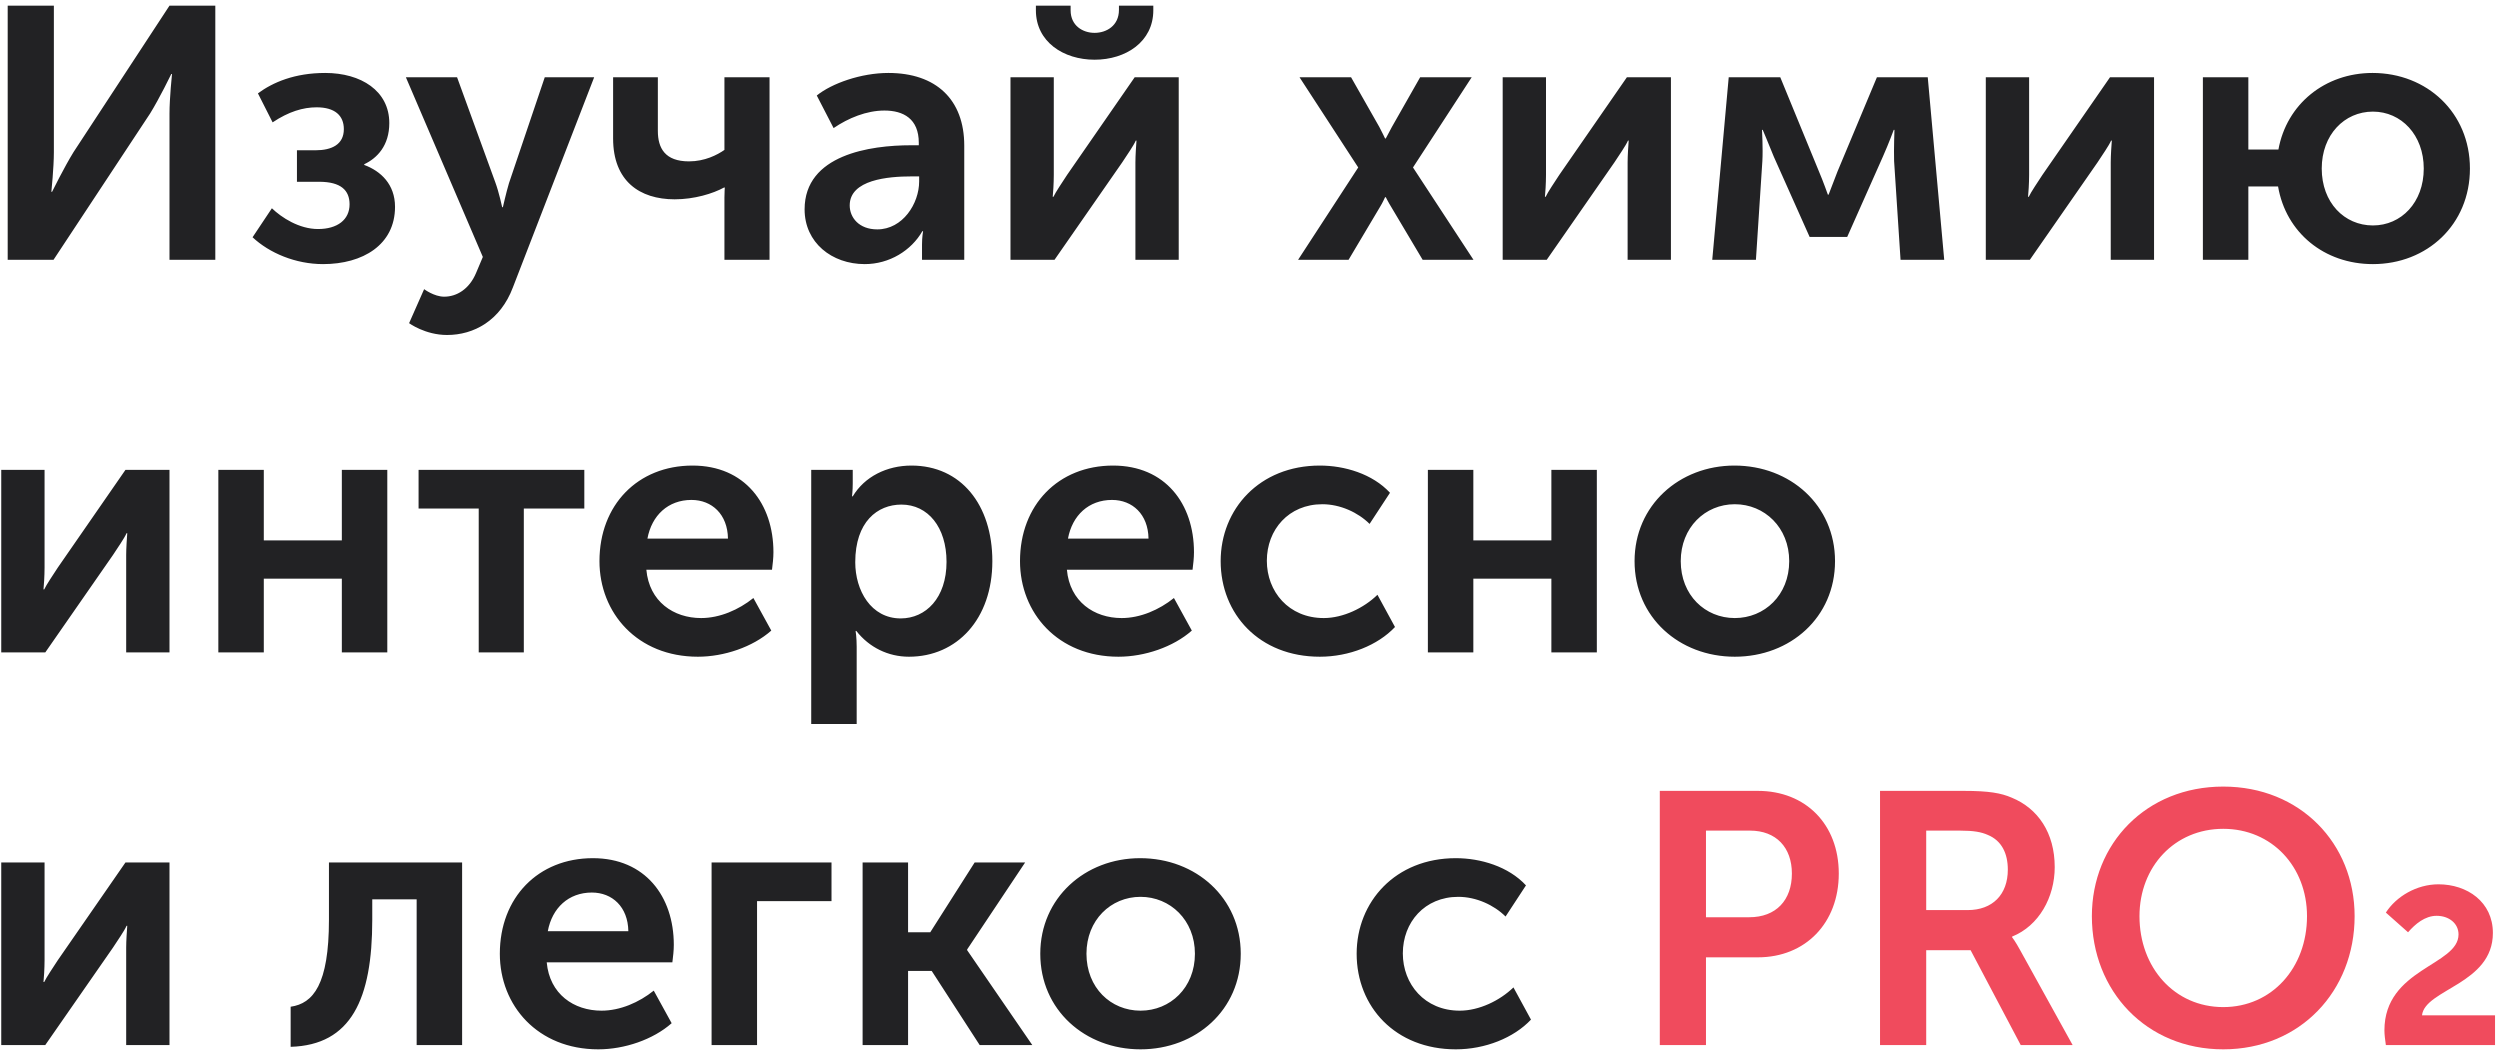 <svg width="433" height="182" viewBox="0 0 433 182" fill="none" xmlns="http://www.w3.org/2000/svg">
<path d="M1.332 45H9.268L26.008 19.642C27.62 17.038 29.666 12.822 29.666 12.822H29.79C29.79 12.822 29.356 17.038 29.356 19.642V45H37.292V0.98H29.356L12.74 26.338C11.128 28.942 9.02 33.22 9.02 33.22H8.896C8.896 33.22 9.33 29.004 9.33 26.4V0.98H1.332V45ZM43.743 41.094C46.657 43.822 51.183 45.744 55.957 45.744C62.839 45.744 68.419 42.396 68.419 35.824C68.419 31.918 65.939 29.624 63.087 28.57V28.446C65.319 27.392 67.427 25.222 67.427 21.316C67.427 15.736 62.529 12.636 56.329 12.636C51.059 12.636 47.277 14.248 44.673 16.17L47.215 21.192C50.005 19.332 52.485 18.588 54.841 18.588C58.003 18.588 59.553 20.014 59.553 22.37C59.553 25.036 57.445 26.028 54.655 26.028H51.431V31.484H55.275C59.057 31.484 60.545 32.972 60.545 35.39C60.545 38.056 58.437 39.668 55.089 39.668C51.803 39.668 48.765 37.684 47.091 36.072L43.743 41.094ZM73.459 50.084L70.855 55.974C70.855 55.974 73.645 58.02 77.427 58.02C82.077 58.02 86.665 55.54 88.835 49.774L102.909 13.38H94.353L88.153 31.732C87.657 33.406 87.099 35.886 87.099 35.886H86.975C86.975 35.886 86.417 33.282 85.797 31.608L79.163 13.38H70.297L83.627 44.504L82.449 47.294C81.271 50.084 79.101 51.386 76.931 51.386C75.195 51.386 73.459 50.084 73.459 50.084ZM116.854 34.522C120.264 34.522 123.488 33.53 125.41 32.476H125.534C125.534 32.476 125.472 33.406 125.472 34.212V45H133.284V13.38H125.472V25.966C124.232 26.834 122.062 27.95 119.334 27.95C115.18 27.95 113.94 25.656 113.94 22.68V13.38H106.19V23.982C106.19 31.36 110.778 34.522 116.854 34.522ZM139.357 36.258C139.357 42.024 144.069 45.744 149.773 45.744C154.051 45.744 157.833 43.388 159.755 40.04H159.879C159.879 40.04 159.693 41.032 159.693 42.334V45H167.009V25.222C167.009 17.224 162.111 12.636 153.865 12.636C149.153 12.636 144.069 14.434 141.465 16.542L144.379 22.184C146.921 20.448 150.083 19.146 153.183 19.146C156.469 19.146 159.135 20.572 159.135 24.726V25.16H157.771C150.765 25.16 139.357 26.772 139.357 36.258ZM147.169 35.576C147.169 31.112 153.865 30.554 157.833 30.554H159.197V31.422C159.197 35.266 156.345 39.73 151.943 39.73C148.781 39.73 147.169 37.684 147.169 35.576ZM189.585 10.342C194.979 10.342 199.753 7.242 199.753 1.786V0.98H193.801V1.724C193.801 4.452 191.631 5.692 189.585 5.692C187.539 5.692 185.431 4.452 185.431 1.786V0.98H179.417V1.786C179.417 7.242 184.191 10.342 189.585 10.342ZM175.015 45H182.641L194.359 28.136C195.165 26.896 196.343 25.222 196.715 24.354H196.839C196.777 25.16 196.653 26.958 196.653 28.136V45H204.155V13.38H196.529L184.811 30.306C184.005 31.546 182.827 33.282 182.455 34.088H182.331C182.393 33.592 182.517 31.732 182.517 30.306V13.38H175.015V45ZM224.828 45H233.57L239.026 35.824C239.46 35.142 239.894 34.15 239.894 34.15H240.018C240.018 34.15 240.514 35.142 240.948 35.824L246.404 45H255.208L244.73 29.004L254.898 13.38H245.97L241.072 21.998C240.638 22.804 240.018 23.982 240.018 23.982H239.894C239.894 23.982 239.336 22.804 238.902 21.998L234.004 13.38H225.076L235.244 29.004L224.828 45ZM260.265 45H267.891L279.609 28.136C280.415 26.896 281.593 25.222 281.965 24.354H282.089C282.027 25.16 281.903 26.958 281.903 28.136V45H289.405V13.38H281.779L270.061 30.306C269.255 31.546 268.077 33.282 267.705 34.088H267.581C267.643 33.592 267.767 31.732 267.767 30.306V13.38H260.265V45ZM296.562 45H304.126L305.242 27.888C305.366 25.78 305.18 22.494 305.18 22.494H305.304C305.304 22.494 306.358 24.974 307.226 27.144L313.426 41.032H319.936L326.136 27.082C327.128 24.85 327.996 22.494 327.996 22.494H328.12C328.12 22.494 327.996 25.78 328.058 27.888L329.174 45H336.738L333.886 13.38H325.082L318.262 29.686C317.58 31.484 316.712 33.716 316.712 33.716H316.588C316.588 33.716 315.782 31.422 315.038 29.686L308.342 13.38H299.414L296.562 45ZM343.941 45H351.567L363.285 28.136C364.091 26.896 365.269 25.222 365.641 24.354H365.765C365.703 25.16 365.579 26.958 365.579 28.136V45H373.081V13.38H365.455L353.737 30.306C352.931 31.546 351.753 33.282 351.381 34.088H351.257C351.319 33.592 351.443 31.732 351.443 30.306V13.38H343.941V45ZM381.54 45H389.414V32.29H394.56C395.924 40.288 402.558 45.744 410.99 45.744C420.352 45.744 427.792 38.924 427.792 29.19C427.792 19.518 420.352 12.636 410.928 12.636C402.682 12.636 396.048 18.03 394.622 25.904H389.414V13.38H381.54V45ZM402.124 29.19C402.124 23.362 406.03 19.332 410.99 19.332C415.888 19.332 419.794 23.362 419.794 29.19C419.794 35.08 415.888 39.048 410.99 39.048C406.03 39.048 402.124 35.08 402.124 29.19ZM0.216 113H7.842L19.56 96.136C20.366 94.896 21.544 93.222 21.916 92.354H22.04C21.978 93.16 21.854 94.958 21.854 96.136V113H29.356V81.38H21.73L10.012 98.306C9.206 99.546 8.028 101.282 7.656 102.088H7.532C7.594 101.592 7.718 99.732 7.718 98.306V81.38H0.216V113ZM37.816 113H45.69V100.228H59.206V113H67.08V81.38H59.206V93.594H45.69V81.38H37.816V113ZM82.914 113H90.726V88.076H101.204V81.38H72.498V88.076H82.914V113ZM103.827 97.19C103.827 106.18 110.399 113.744 120.877 113.744C125.403 113.744 130.363 112.07 133.587 109.218L130.487 103.576C127.945 105.622 124.659 107.048 121.435 107.048C116.661 107.048 112.445 104.196 111.949 98.678H133.711C133.835 97.686 133.959 96.632 133.959 95.64C133.959 87.27 128.999 80.636 119.947 80.636C110.461 80.636 103.827 87.456 103.827 97.19ZM112.135 93.284C112.879 89.254 115.731 86.588 119.761 86.588C123.295 86.588 126.023 89.068 126.085 93.284H112.135ZM140.503 125.4H148.377V112.008C148.377 110.396 148.191 109.28 148.191 109.28H148.315C150.547 112.132 153.833 113.744 157.429 113.744C165.737 113.744 171.875 107.234 171.875 97.19C171.875 87.394 166.419 80.636 157.863 80.636C153.585 80.636 149.741 82.558 147.695 85.968H147.571C147.571 85.968 147.695 84.914 147.695 83.736V81.38H140.503V125.4ZM148.129 97.376C148.129 90.37 151.973 87.394 156.127 87.394C160.715 87.394 163.939 91.3 163.939 97.314C163.939 103.576 160.343 107.11 156.003 107.11C150.857 107.11 148.129 102.274 148.129 97.376ZM176.665 97.19C176.665 106.18 183.237 113.744 193.715 113.744C198.241 113.744 203.201 112.07 206.425 109.218L203.325 103.576C200.783 105.622 197.497 107.048 194.273 107.048C189.499 107.048 185.283 104.196 184.787 98.678H206.549C206.673 97.686 206.797 96.632 206.797 95.64C206.797 87.27 201.837 80.636 192.785 80.636C183.299 80.636 176.665 87.456 176.665 97.19ZM184.973 93.284C185.717 89.254 188.569 86.588 192.599 86.588C196.133 86.588 198.861 89.068 198.923 93.284H184.973ZM211.419 97.19C211.419 106.366 218.115 113.744 228.593 113.744C233.677 113.744 238.637 111.76 241.613 108.598L238.575 103.018C236.219 105.312 232.623 107.048 229.275 107.048C223.199 107.048 219.417 102.46 219.417 97.128C219.417 91.734 223.199 87.332 229.027 87.332C232.127 87.332 235.227 88.758 237.211 90.742L240.745 85.348C237.707 82.062 232.871 80.636 228.593 80.636C218.115 80.636 211.419 88.2 211.419 97.19ZM247.308 113H255.182V100.228H268.698V113H276.572V81.38H268.698V93.594H255.182V81.38H247.308V113ZM283.107 97.19C283.107 106.924 290.857 113.744 300.467 113.744C310.077 113.744 317.827 106.924 317.827 97.19C317.827 87.518 310.077 80.636 300.405 80.636C290.857 80.636 283.107 87.518 283.107 97.19ZM291.105 97.19C291.105 91.362 295.321 87.332 300.467 87.332C305.613 87.332 309.891 91.362 309.891 97.19C309.891 103.08 305.613 107.048 300.467 107.048C295.321 107.048 291.105 103.08 291.105 97.19ZM0.216 181H7.842L19.56 164.136C20.366 162.896 21.544 161.222 21.916 160.354H22.04C21.978 161.16 21.854 162.958 21.854 164.136V181H29.356V149.38H21.73L10.012 166.306C9.206 167.546 8.028 169.282 7.656 170.088H7.532C7.594 169.592 7.718 167.732 7.718 166.306V149.38H0.216V181ZM50.34 181.31C60.818 181 64.476 173.064 64.476 159.3V155.766H72.164V181H80.038V149.38H56.974V159.3C56.974 170.522 54.246 173.808 50.34 174.366V181.31ZM86.571 165.19C86.571 174.18 93.143 181.744 103.621 181.744C108.147 181.744 113.107 180.07 116.331 177.218L113.231 171.576C110.689 173.622 107.403 175.048 104.179 175.048C99.405 175.048 95.189 172.196 94.693 166.678H116.455C116.579 165.686 116.703 164.632 116.703 163.64C116.703 155.27 111.743 148.636 102.691 148.636C93.205 148.636 86.571 155.456 86.571 165.19ZM94.879 161.284C95.623 157.254 98.475 154.588 102.505 154.588C106.039 154.588 108.767 157.068 108.829 161.284H94.879ZM123.247 181H131.121V156.076H144.017V149.38H123.247V181ZM149.404 181H157.278V168.166H161.37L169.678 181H178.792L167.508 164.57V164.446L177.552 149.38H168.81L161.121 161.47H157.278V149.38H149.404V181ZM180.177 165.19C180.177 174.924 187.927 181.744 197.537 181.744C207.147 181.744 214.897 174.924 214.897 165.19C214.897 155.518 207.147 148.636 197.475 148.636C187.927 148.636 180.177 155.518 180.177 165.19ZM188.175 165.19C188.175 159.362 192.391 155.332 197.537 155.332C202.683 155.332 206.961 159.362 206.961 165.19C206.961 171.08 202.683 175.048 197.537 175.048C192.391 175.048 188.175 171.08 188.175 165.19ZM234.972 165.19C234.972 174.366 241.668 181.744 252.146 181.744C257.23 181.744 262.19 179.76 265.166 176.598L262.128 171.018C259.772 173.312 256.176 175.048 252.828 175.048C246.752 175.048 242.97 170.46 242.97 165.128C242.97 159.734 246.752 155.332 252.58 155.332C255.68 155.332 258.78 156.758 260.764 158.742L264.298 153.348C261.26 150.062 256.424 148.636 252.146 148.636C241.668 148.636 234.972 156.2 234.972 165.19Z" fill="#222224"/>
<path d="M287.477 181H295.475V165.81H304.465C312.711 165.81 318.477 159.858 318.477 151.302C318.477 142.746 312.711 136.98 304.465 136.98H287.477V181ZM295.475 158.866V143.862H303.101C307.627 143.862 310.355 146.776 310.355 151.302C310.355 155.89 307.627 158.866 302.977 158.866H295.475ZM325.621 181H333.619V164.57H341.307L349.987 181H358.977L349.925 164.632C349.057 163.02 348.499 162.338 348.499 162.338V162.214C353.149 160.354 355.877 155.394 355.877 150.186C355.877 144.234 352.963 140.018 348.437 138.158C346.577 137.352 344.469 136.98 340.129 136.98H325.621V181ZM333.619 157.626V143.862H339.447C341.865 143.862 343.167 144.11 344.283 144.606C346.701 145.598 347.755 147.83 347.755 150.62C347.755 154.96 345.089 157.626 340.811 157.626H333.619ZM362.312 158.68C362.312 171.638 371.736 181.744 385.066 181.744C398.396 181.744 407.82 171.638 407.82 158.68C407.82 146.094 398.396 136.236 385.066 136.236C371.736 136.236 362.312 146.094 362.312 158.68ZM370.558 158.68C370.558 150.124 376.634 143.552 385.066 143.552C393.498 143.552 399.574 150.124 399.574 158.68C399.574 167.608 393.498 174.428 385.066 174.428C376.634 174.428 370.558 167.608 370.558 158.68ZM413.23 181H432.14V175.854H419.492C419.988 171.328 431.768 170.46 431.768 161.594C431.768 156.2 427.304 153.162 422.344 153.162C418.562 153.162 415.028 155.27 413.23 158.06L417.074 161.47C418.314 160.044 419.988 158.618 422.034 158.618C424.142 158.618 425.816 159.92 425.816 161.842C425.816 167.236 412.982 167.732 412.982 178.458C412.982 179.202 413.106 180.132 413.23 181Z" fill="#F04B5D"/>
</svg>
